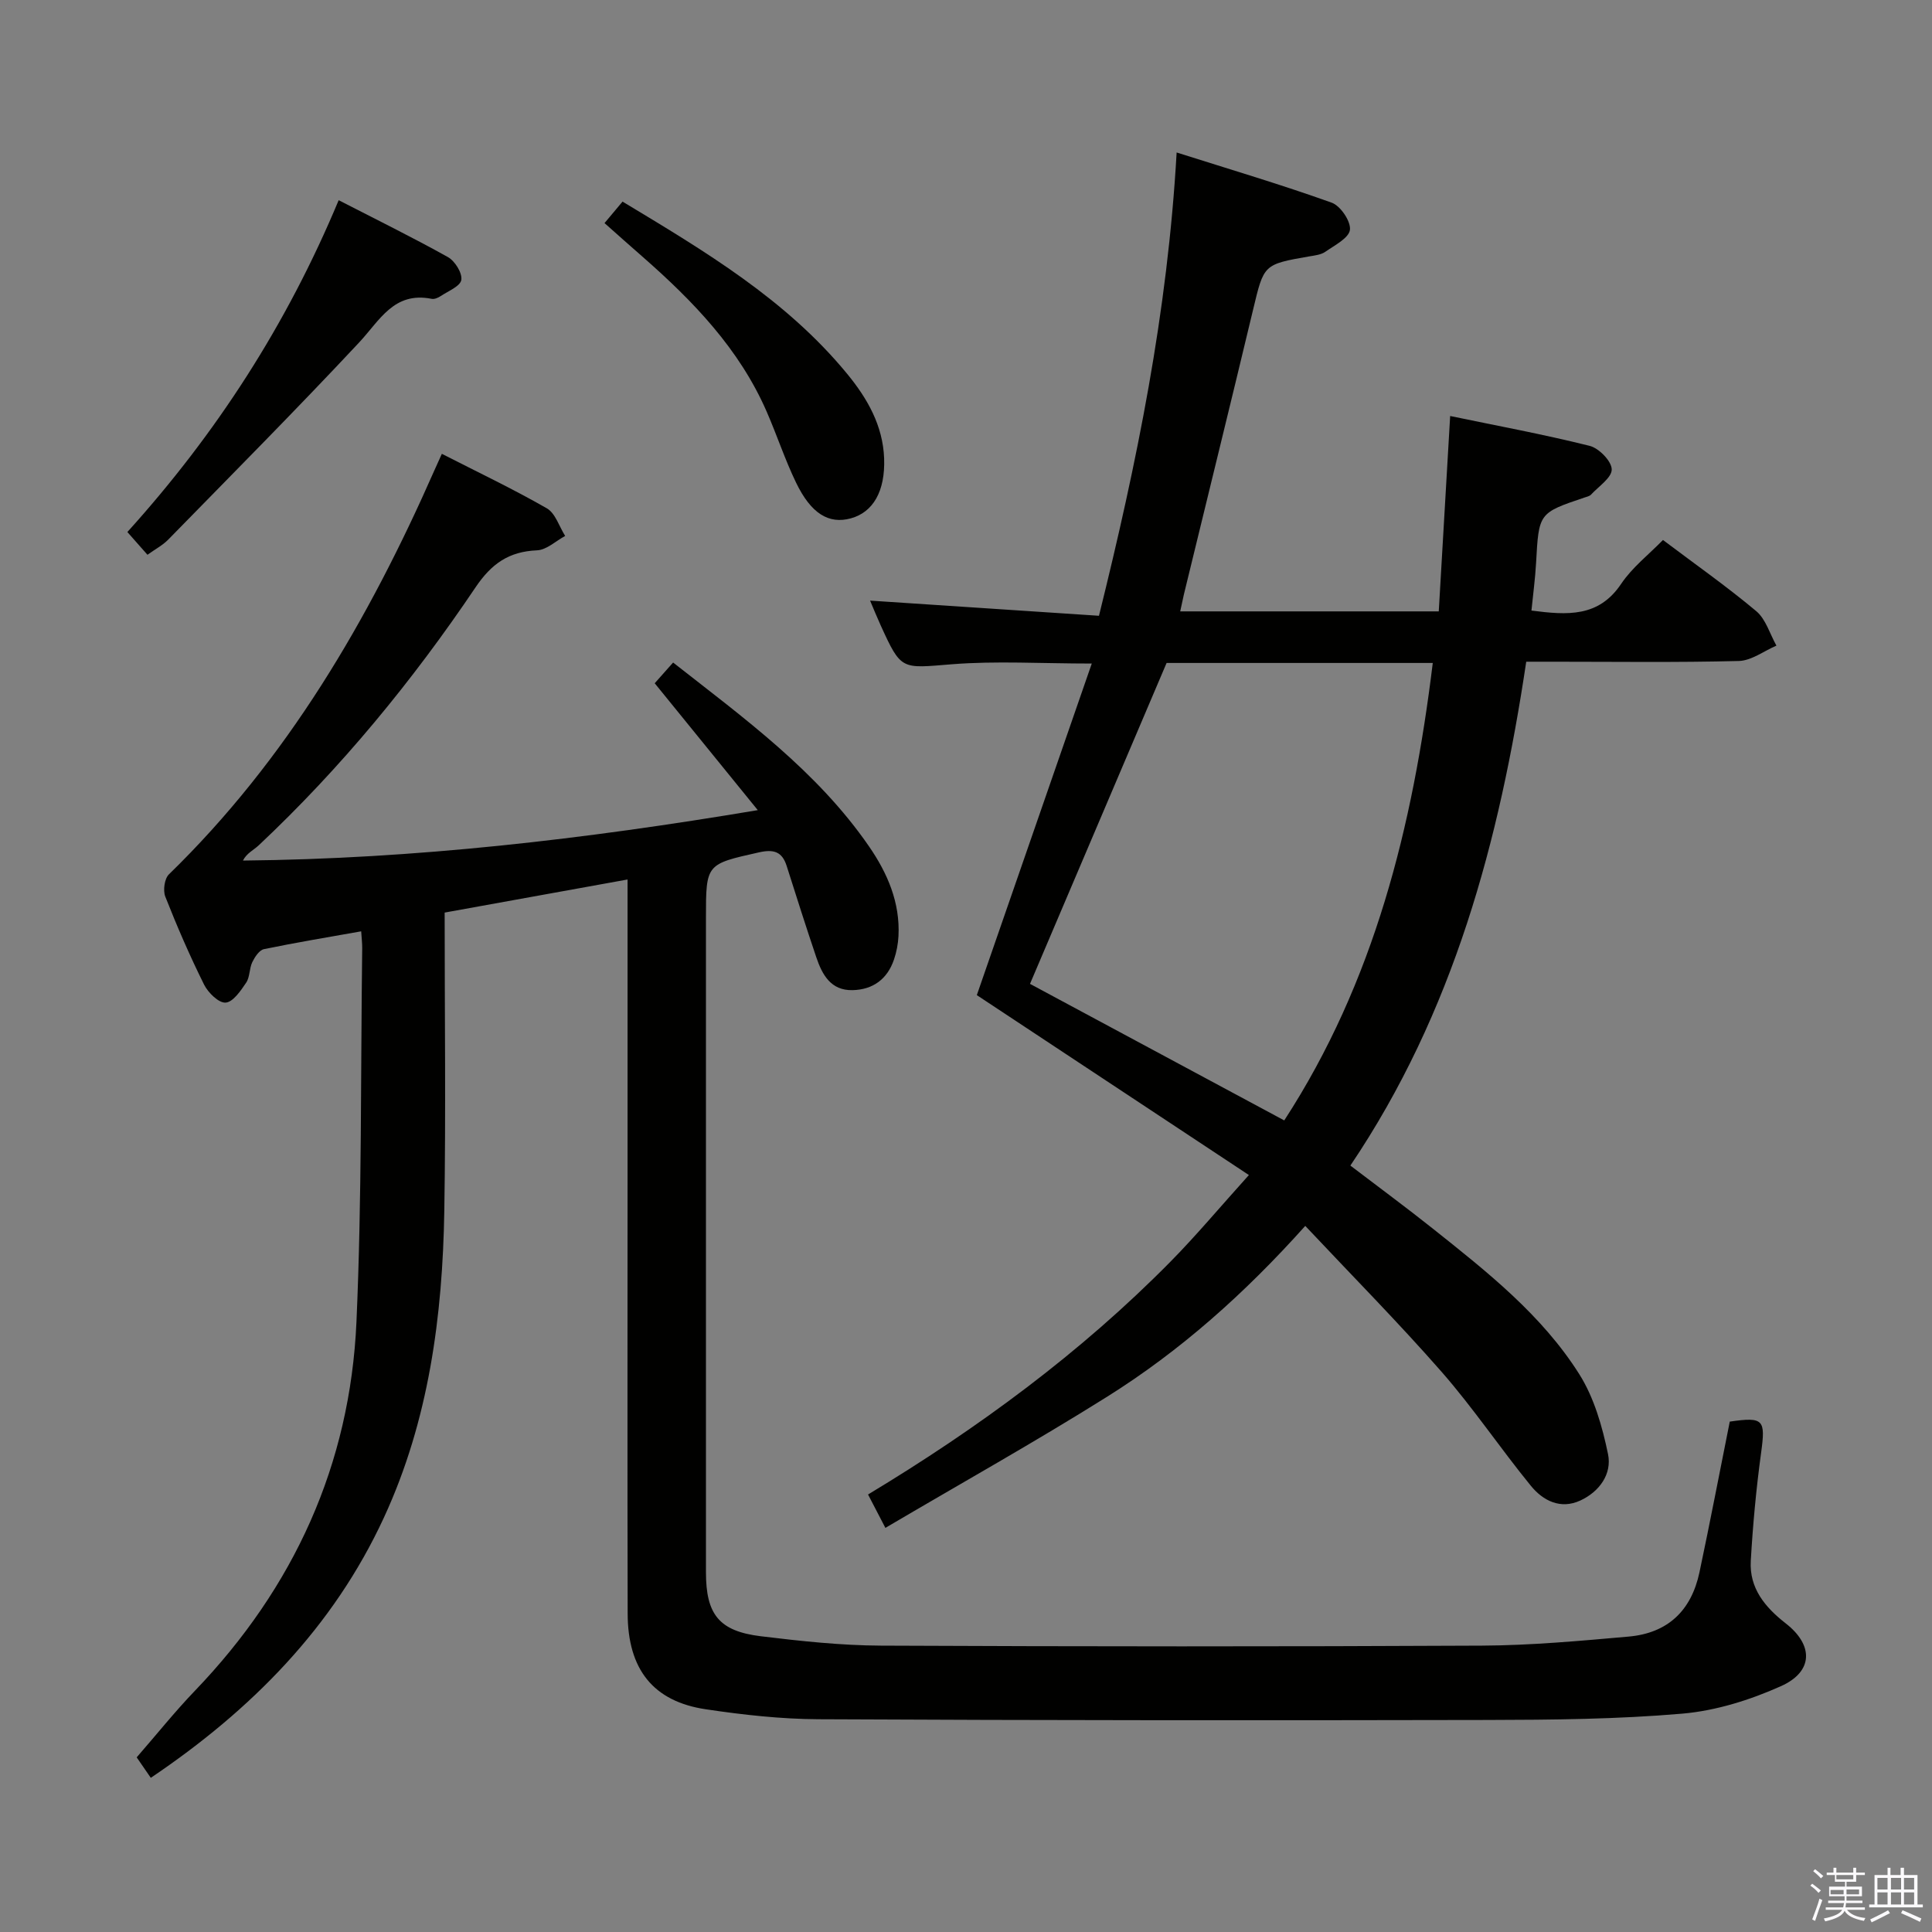 <svg enable-background="new 0 0 400 400" viewBox="0 0 400 400" xmlns="http://www.w3.org/2000/svg"><rect x="0" y="0" width="400" height="400" fill="#808080" stroke="none"/><path d="m374.8 390.4.4-.4c.7.5 1.3 1 1.8 1.4l-.5.5c-.5-.6-1.1-1.1-1.7-1.5zm1 7.3-.6-.3c.5-1.4 1.1-2.8 1.5-4.3.2.1.4.2.6.3-.5 1.3-1 2.8-1.5 4.3zm-.4-10.3.4-.4c.4.3 1 .8 1.7 1.4l-.5.5c-.4-.5-1-1-1.6-1.5zm2.5.3h1.7v-1h.6v1h3.5v-1h.6v1h1.8v.5h-1.8v1.4h-2v1h3.2v2h-3.2v.9h3.3v.5h-3.4c0 .3-.1.6-.1.9h4v.5h-3.7c.7.9 1.9 1.5 3.8 1.7-.1.2-.2.4-.3.6-2.1-.4-3.5-1.1-4-2.1-.4 1-1.8 1.7-4 2.2-.1-.2-.2-.4-.3-.6 2.1-.4 3.4-1 3.8-1.8h-3.4v-.5h3.6c.1-.3.1-.6.2-.9h-3.3v-.5h3.4c0-.3 0-.6 0-.9h-3.2v-2h3.3v-1h-2.1v-1.4h-1.7v-.5zm1.1 3.5v1h2.7c0-.3 0-.4 0-.4 0-.2 0-.2 0-.2 0-.1 0-.2 0-.3h-2.7zm1.2-3v.9h3.5v-.9zm4.7 3h-2.6v.6.4h2.6z" fill="#fbfafc"/><path d="m393.6 386.7h.6v1.5h2.8v6.1h1.1v.6h-11.1v-.6h1.1v-6.1h2.7v-1.5h.6v1.5h2.1v-1.5zm-2.7 8.8.4.6c-1.2.6-2.5 1.3-3.8 1.9-.1-.2-.2-.4-.3-.6 1.2-.6 2.5-1.2 3.7-1.9zm-2.2-6.7v2.4h2.1v-2.4zm0 3v2.5h2.1v-2.5zm2.8-3v2.4h2.1v-2.4zm0 3v2.5h2.1v-2.5zm6 6.1c-1.4-.7-2.7-1.3-3.9-1.8l.3-.6c1.5.6 2.7 1.2 3.9 1.7zm-1.2-9.1h-2.1v2.4h2.1zm-2.1 3v2.5h2.1v-2.5z" fill="#fbfafc"/><g fill="#010100"><path d="m129.93 182.09c-13.04 2.36-25.35 4.58-37.87 6.85 0 21.02.26 41.34-.07 61.65-.35 21.91-3.21 43.51-12.51 63.62-10.48 22.68-27.42 39.82-48.26 53.87-1.21-1.76-2.41-3.51-2.92-4.24 4.18-4.8 7.91-9.47 12.03-13.76 20.54-21.38 32.16-46.86 33.47-76.4 1.14-25.77.86-51.61 1.19-77.41.01-.98-.12-1.96-.21-3.45-6.88 1.23-13.53 2.32-20.13 3.69-.97.2-1.9 1.63-2.42 2.7-.63 1.32-.48 3.09-1.27 4.25-1.12 1.67-2.72 4.02-4.25 4.12-1.43.1-3.62-2.05-4.46-3.73-2.95-5.94-5.6-12.04-8.03-18.22-.5-1.28-.17-3.7.75-4.6 24.51-23.85 41.35-52.71 54.98-83.68.47-1.06.95-2.11 1.53-3.39 7.32 3.74 14.68 7.24 21.73 11.28 1.78 1.02 2.56 3.76 3.8 5.72-1.94 1.05-3.85 2.9-5.84 2.98-5.82.25-9.42 2.77-12.72 7.67-13.05 19.37-27.84 37.38-44.9 53.42-1.06.99-2.48 1.61-3.25 3.14 35.68-.35 70.52-4.39 106.59-10.44-7.42-9.14-14.25-17.54-21.34-26.27 1.14-1.28 2.32-2.61 3.81-4.29 14.73 11.56 29.81 22.48 40.55 38.05 3.83 5.55 6.47 11.64 6.11 18.6-.09 1.63-.4 3.29-.93 4.84-1.37 4.06-4.37 6.25-8.59 6.34-4.49.1-6.28-3.21-7.5-6.82-2.12-6.27-4.13-12.59-6.13-18.9-.95-3-2.73-3.48-5.72-2.81-10.96 2.46-10.99 2.35-10.99 13.56v135.47c0 8.75 2.7 12.21 11.37 13.27 8.24 1 16.55 1.9 24.83 1.94 41.49.19 82.98.21 124.48 0 10.12-.05 20.24-.98 30.33-1.87 8.07-.71 12.99-5.31 14.69-13.33 2.2-10.38 4.19-20.81 6.27-31.18 7.05-1.02 7.43-.42 6.48 6.51-1.01 7.4-1.7 14.86-2.13 22.32-.33 5.66 2.96 9.61 7.23 12.94 5.8 4.51 5.74 10-1 13.01-6.39 2.86-13.46 5.08-20.39 5.68-13.41 1.16-26.93 1.28-40.41 1.31-46.16.1-92.31.08-138.47-.15-7.77-.04-15.6-.91-23.3-2.06-10.9-1.62-16.17-8.27-16.19-19.84-.07-30.16-.02-60.32-.02-90.48 0-20.12 0-40.26 0-61.48z"/><path d="m244.35 126.58h53.53c.78-13.41 1.55-26.63 2.36-40.45 9.67 2.01 19.35 3.8 28.88 6.18 1.92.48 4.53 3.15 4.57 4.86.04 1.72-2.71 3.53-4.29 5.24-.31.33-.88.44-1.35.6-9.49 3.2-9.45 3.2-10.02 13.51-.18 3.25-.62 6.49-.96 9.89 7.43.96 13.91 1.43 18.58-5.54 2.28-3.39 5.68-6.03 8.65-9.07 6.65 5.01 13.2 9.61 19.31 14.73 1.99 1.67 2.82 4.72 4.18 7.14-2.59 1.11-5.17 3.11-7.79 3.18-12.82.33-25.66.15-38.49.15-1.66 0-3.31 0-5.52 0-5.53 37.04-15.02 72.6-36.41 104.32 5.82 4.44 11.53 8.64 17.08 13.06 11.22 8.93 22.58 17.87 30.32 30.14 3.06 4.85 4.76 10.82 5.94 16.52.86 4.12-1.77 7.8-5.74 9.63-4.1 1.89-7.72.03-10.23-3.05-6.31-7.73-11.89-16.06-18.45-23.56-8.96-10.23-18.54-19.91-28.26-30.25-12.62 14.09-25.91 25.89-41.01 35.36-14.89 9.34-30.25 17.93-45.92 27.16-1.56-3-2.51-4.83-3.59-6.91 22.86-13.78 43.99-29.33 62.55-48.14 5.35-5.42 10.24-11.28 16.3-18-19.2-12.7-37.71-24.94-56.33-37.25 7.75-22.34 15.66-45.16 23.8-68.65-10.53 0-19.81-.58-28.98.15-10.47.84-10.44 1.35-14.74-8.09-.75-1.65-1.43-3.32-2.18-5.09 15.87 1.05 31.52 2.09 47.39 3.14 7.87-31.75 14.2-62.74 16.08-95.92 11.21 3.55 21.75 6.68 32.1 10.39 1.82.65 3.99 3.86 3.78 5.62-.21 1.71-3.18 3.21-5.1 4.55-.89.62-2.18.76-3.31.95-9.51 1.66-9.4 1.67-11.63 10.99-4.71 19.69-9.56 39.34-14.34 59.01-.21.95-.41 1.91-.76 3.5zm-2.82 10.68c-9.58 22.52-18.92 44.46-28.28 66.44 17.15 9.21 34.67 18.62 52.64 28.27 18.64-28.68 26.62-60.88 30.75-94.71-18.75 0-37.18 0-55.11 0z"/><path d="m30.53 114.86c-1.39-1.57-2.66-3.01-4.16-4.71 18.43-20.4 32.98-42.9 43.75-68.7 7.77 4 15.3 7.69 22.62 11.78 1.45.81 2.99 3.28 2.77 4.72-.21 1.32-2.71 2.31-4.27 3.35-.53.35-1.3.69-1.87.57-7.83-1.56-10.74 4.46-15.03 9.05-12.94 13.84-26.3 27.29-39.55 40.84-1.15 1.16-2.67 1.95-4.26 3.1z"/><path d="m125.16 46.19c1.43-1.71 2.47-2.95 3.73-4.45 16.99 10.24 33.84 20.24 46.53 35.69 4.17 5.08 7.38 10.69 7.63 17.49.24 6.76-2.26 11.13-6.9 12.4-4.54 1.24-8.22-.94-11.34-7.41-2.3-4.76-3.96-9.83-6.08-14.69-5.66-12.99-15.23-22.89-25.69-32.06-2.51-2.18-4.98-4.4-7.88-6.97z"/></g></svg>